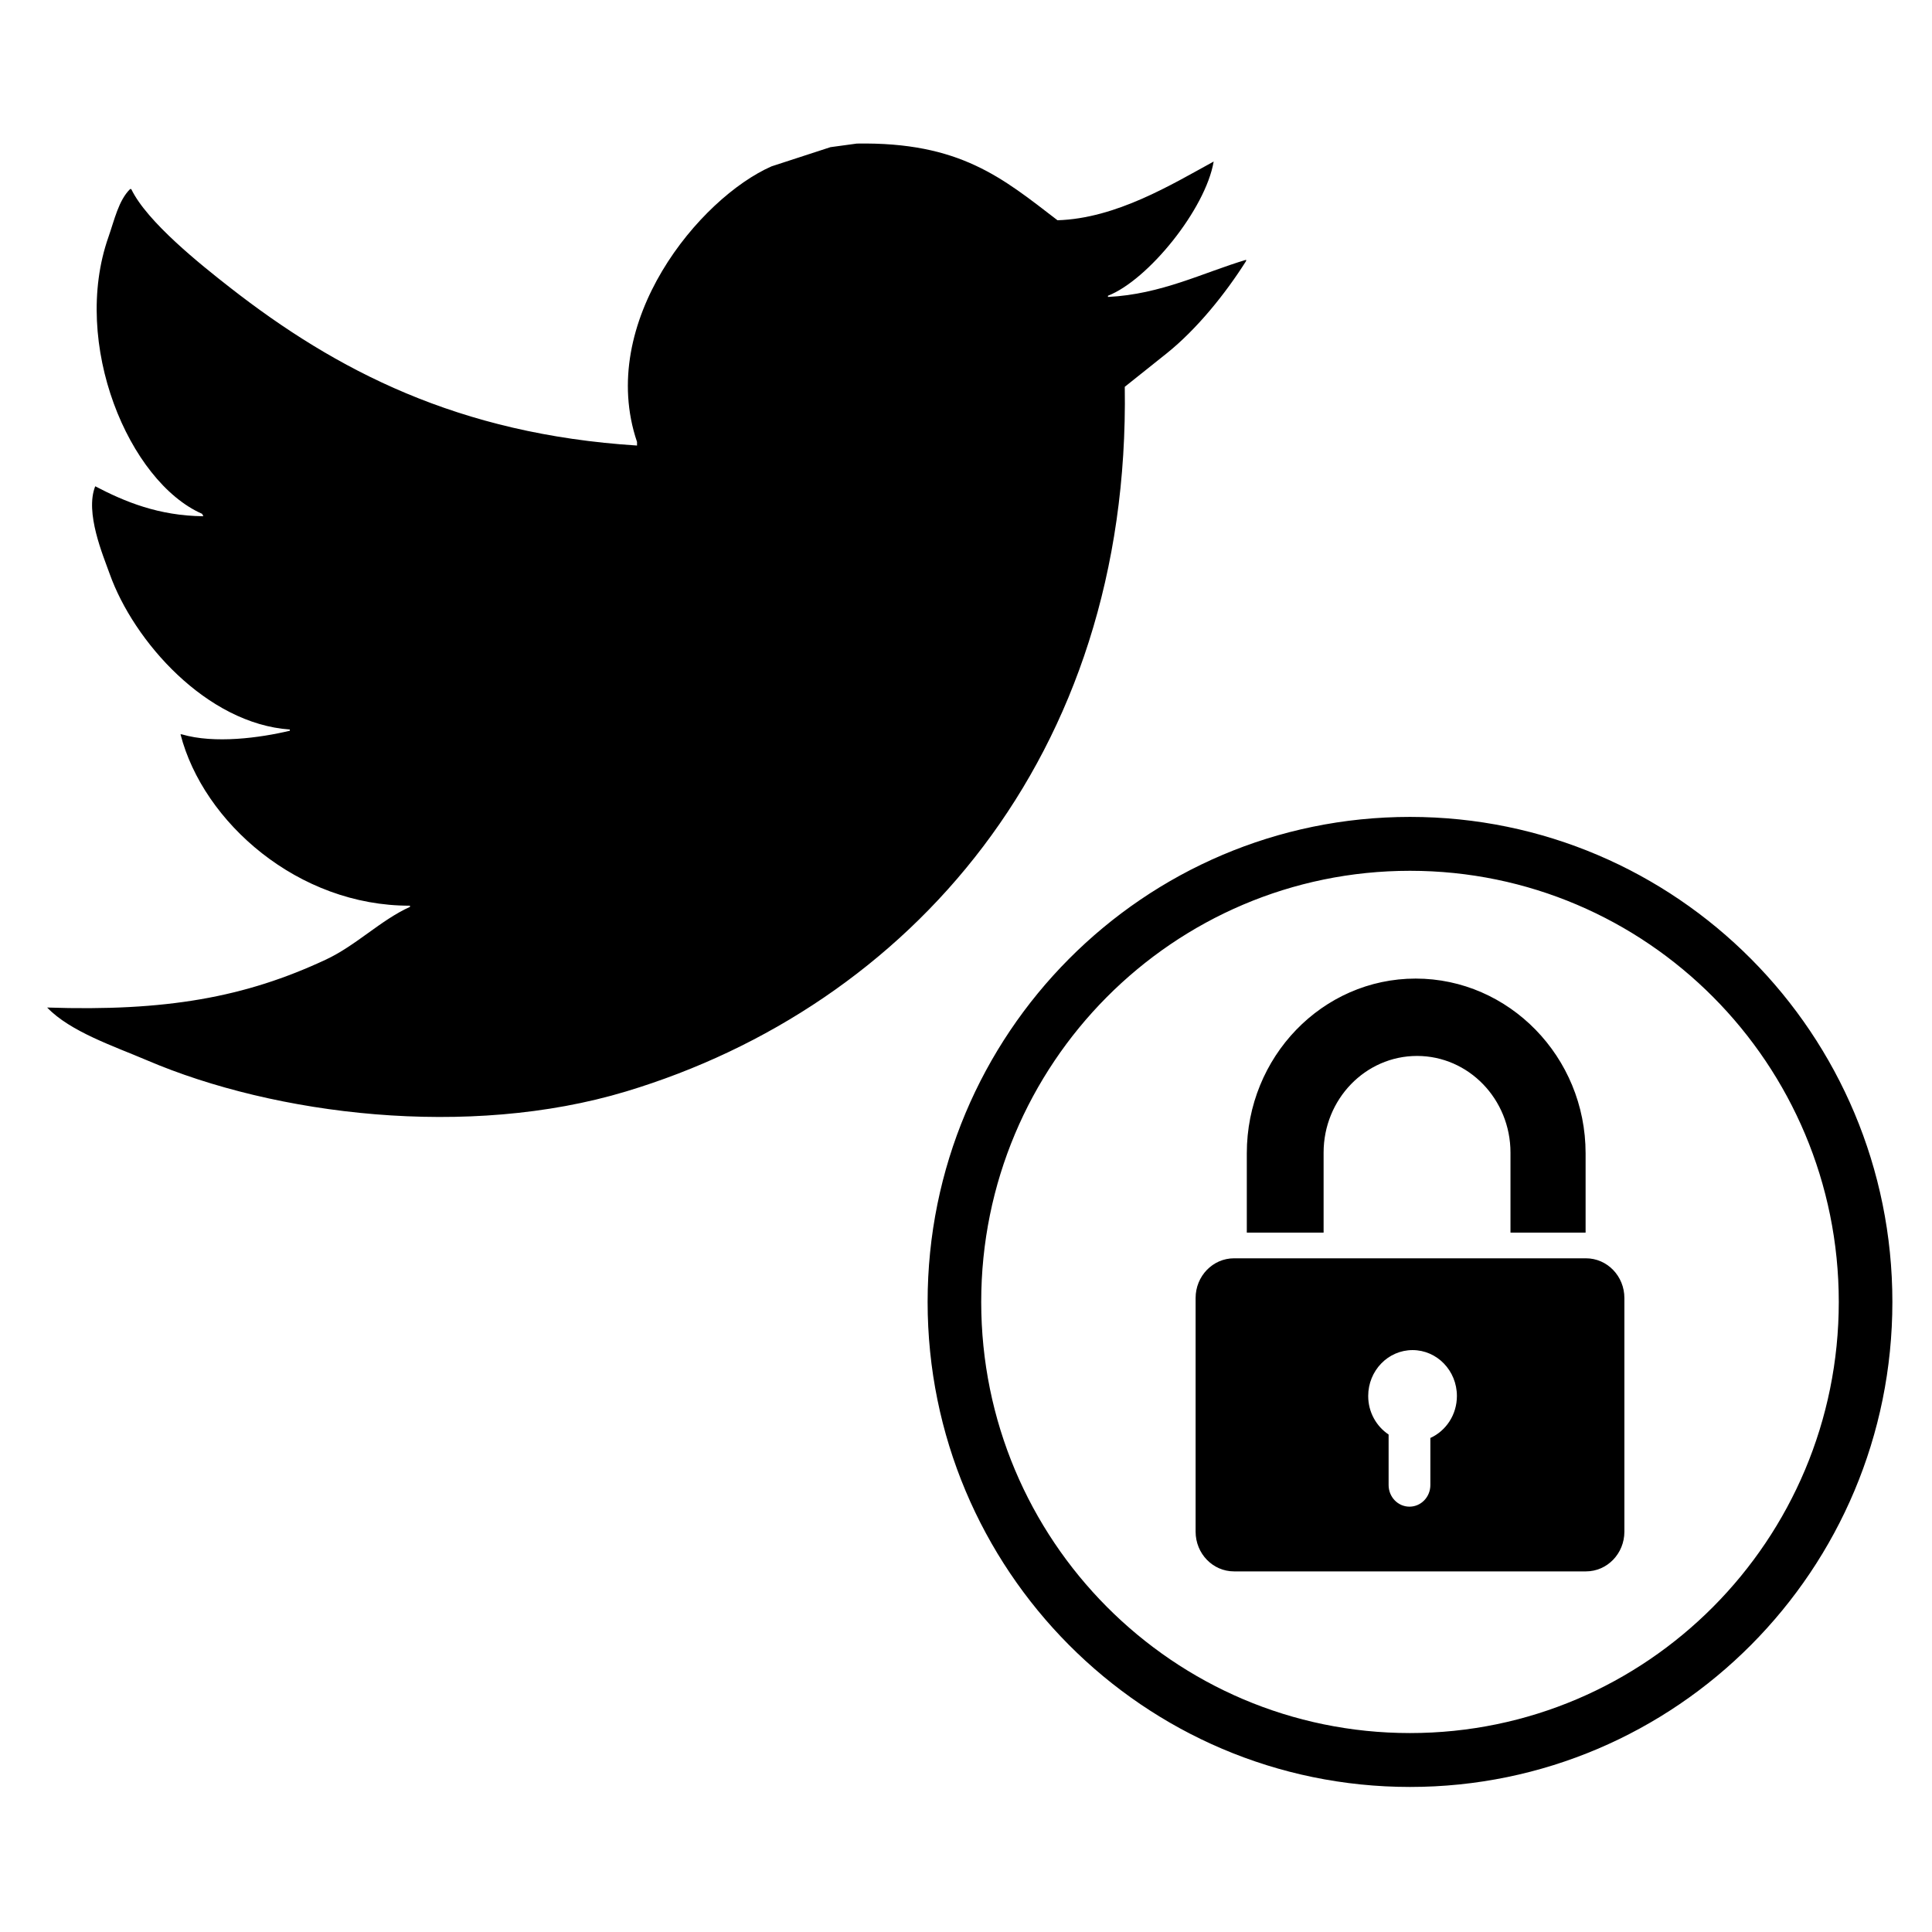 <?xml version="1.0" encoding="utf-8"?>
<!-- Generator: Adobe Illustrator 17.0.0, SVG Export Plug-In . SVG Version: 6.00 Build 0)  -->
<!DOCTYPE svg PUBLIC "-//W3C//DTD SVG 1.1//EN" "http://www.w3.org/Graphics/SVG/1.1/DTD/svg11.dtd">
<svg version="1.1" id="Layer_1" xmlns="http://www.w3.org/2000/svg" xmlns:xlink="http://www.w3.org/1999/xlink" x="0px" y="0px"
	 width="512px" height="512px" viewBox="0 0 512 512" enable-background="new 0 0 512 512" xml:space="preserve">
<g>
	<g>
		<g>
			<path fill-rule="evenodd" clip-rule="evenodd" d="M298.076,102.51c3.714-2.964,7.428-5.929,11.142-8.891
				c7.943-6.372,15.493-15.715,21.013-24.452v-0.317c-11.338,3.373-22.461,9.153-36.612,9.844v-0.317
				c10.638-4.164,25.853-22.914,28.016-35.567c-11.102,6.062-25.826,15.083-41.388,15.56c-14.666-11.26-25.874-20.782-53.167-20.323
				c-2.334,0.317-4.669,0.636-7.003,0.953c-5.2,1.692-10.4,3.387-15.6,5.081c-18.998,8.343-46.428,41.25-35.658,73.039v0.953
				c-47.341-3.01-79.798-19.93-107.926-41.918c-7.659-5.987-21.923-17.339-26.107-26.04h-0.318
				c-3.063,3.035-4.148,8.204-5.73,12.702c-9.951,28.288,5.422,64.839,24.832,73.356c0.106,0.211,0.212,0.423,0.318,0.636
				c-11.824-0.119-20.769-3.82-28.653-7.94c-2.778,6.988,2.094,18.333,3.82,23.182c6.387,17.939,25.715,39.729,47.756,41.282v0.318
				c-7.923,1.896-19.979,3.517-28.653,0.952h-0.318c6.018,23.361,31.226,45.516,60.808,45.411v0.317
				c-7.737,3.49-14.268,10.224-22.285,13.972c-21.448,10.029-42.384,13.753-73.862,12.702c6.117,6.414,17.809,10.288,26.424,13.973
				c33.978,14.534,85.128,20.896,127.029,8.256C240.577,266.725,299.591,200.867,298.076,102.51z M373.663,216.489
				c-70.601,0-127.835,57.547-127.835,128.535s57.234,128.537,127.835,128.537c70.602,0,127.837-57.548,127.837-128.537
				S444.266,216.489,373.663,216.489z M373.663,459.279c-62.757,0-113.632-51.153-113.632-114.254
				c0-63.1,50.875-114.254,113.632-114.254c62.758,0,113.633,51.154,113.633,114.254
				C487.296,408.126,436.421,459.279,373.663,459.279z M420.303,333.465h-93.28c-5.62,0-10.176,4.714-10.176,10.529v61.911
				c0,5.815,4.556,10.529,10.176,10.529h93.28c5.621,0,10.177-4.714,10.177-10.529v-61.911
				C430.48,338.179,425.924,333.465,420.303,333.465z M379.06,381.077v12.481c0,3.161-2.477,5.724-5.532,5.724
				s-5.532-2.563-5.532-5.724v-13.395c-3.246-2.165-5.409-5.919-5.409-10.212c0-6.717,5.262-12.162,11.754-12.162
				s11.754,5.445,11.754,12.162C386.096,374.929,383.199,379.195,379.06,381.077z M350.768,305.456
				c0-14.15,11.087-25.621,24.763-25.621c13.676,0,24.762,11.471,24.762,25.621v21.205H420.2v-21.023
				c0-25.572-20.319-46.304-45.033-46.304s-44.751,20.731-44.751,46.304v21.023h20.352V305.456z"/>
		</g>
	</g>
</g>
</svg>
